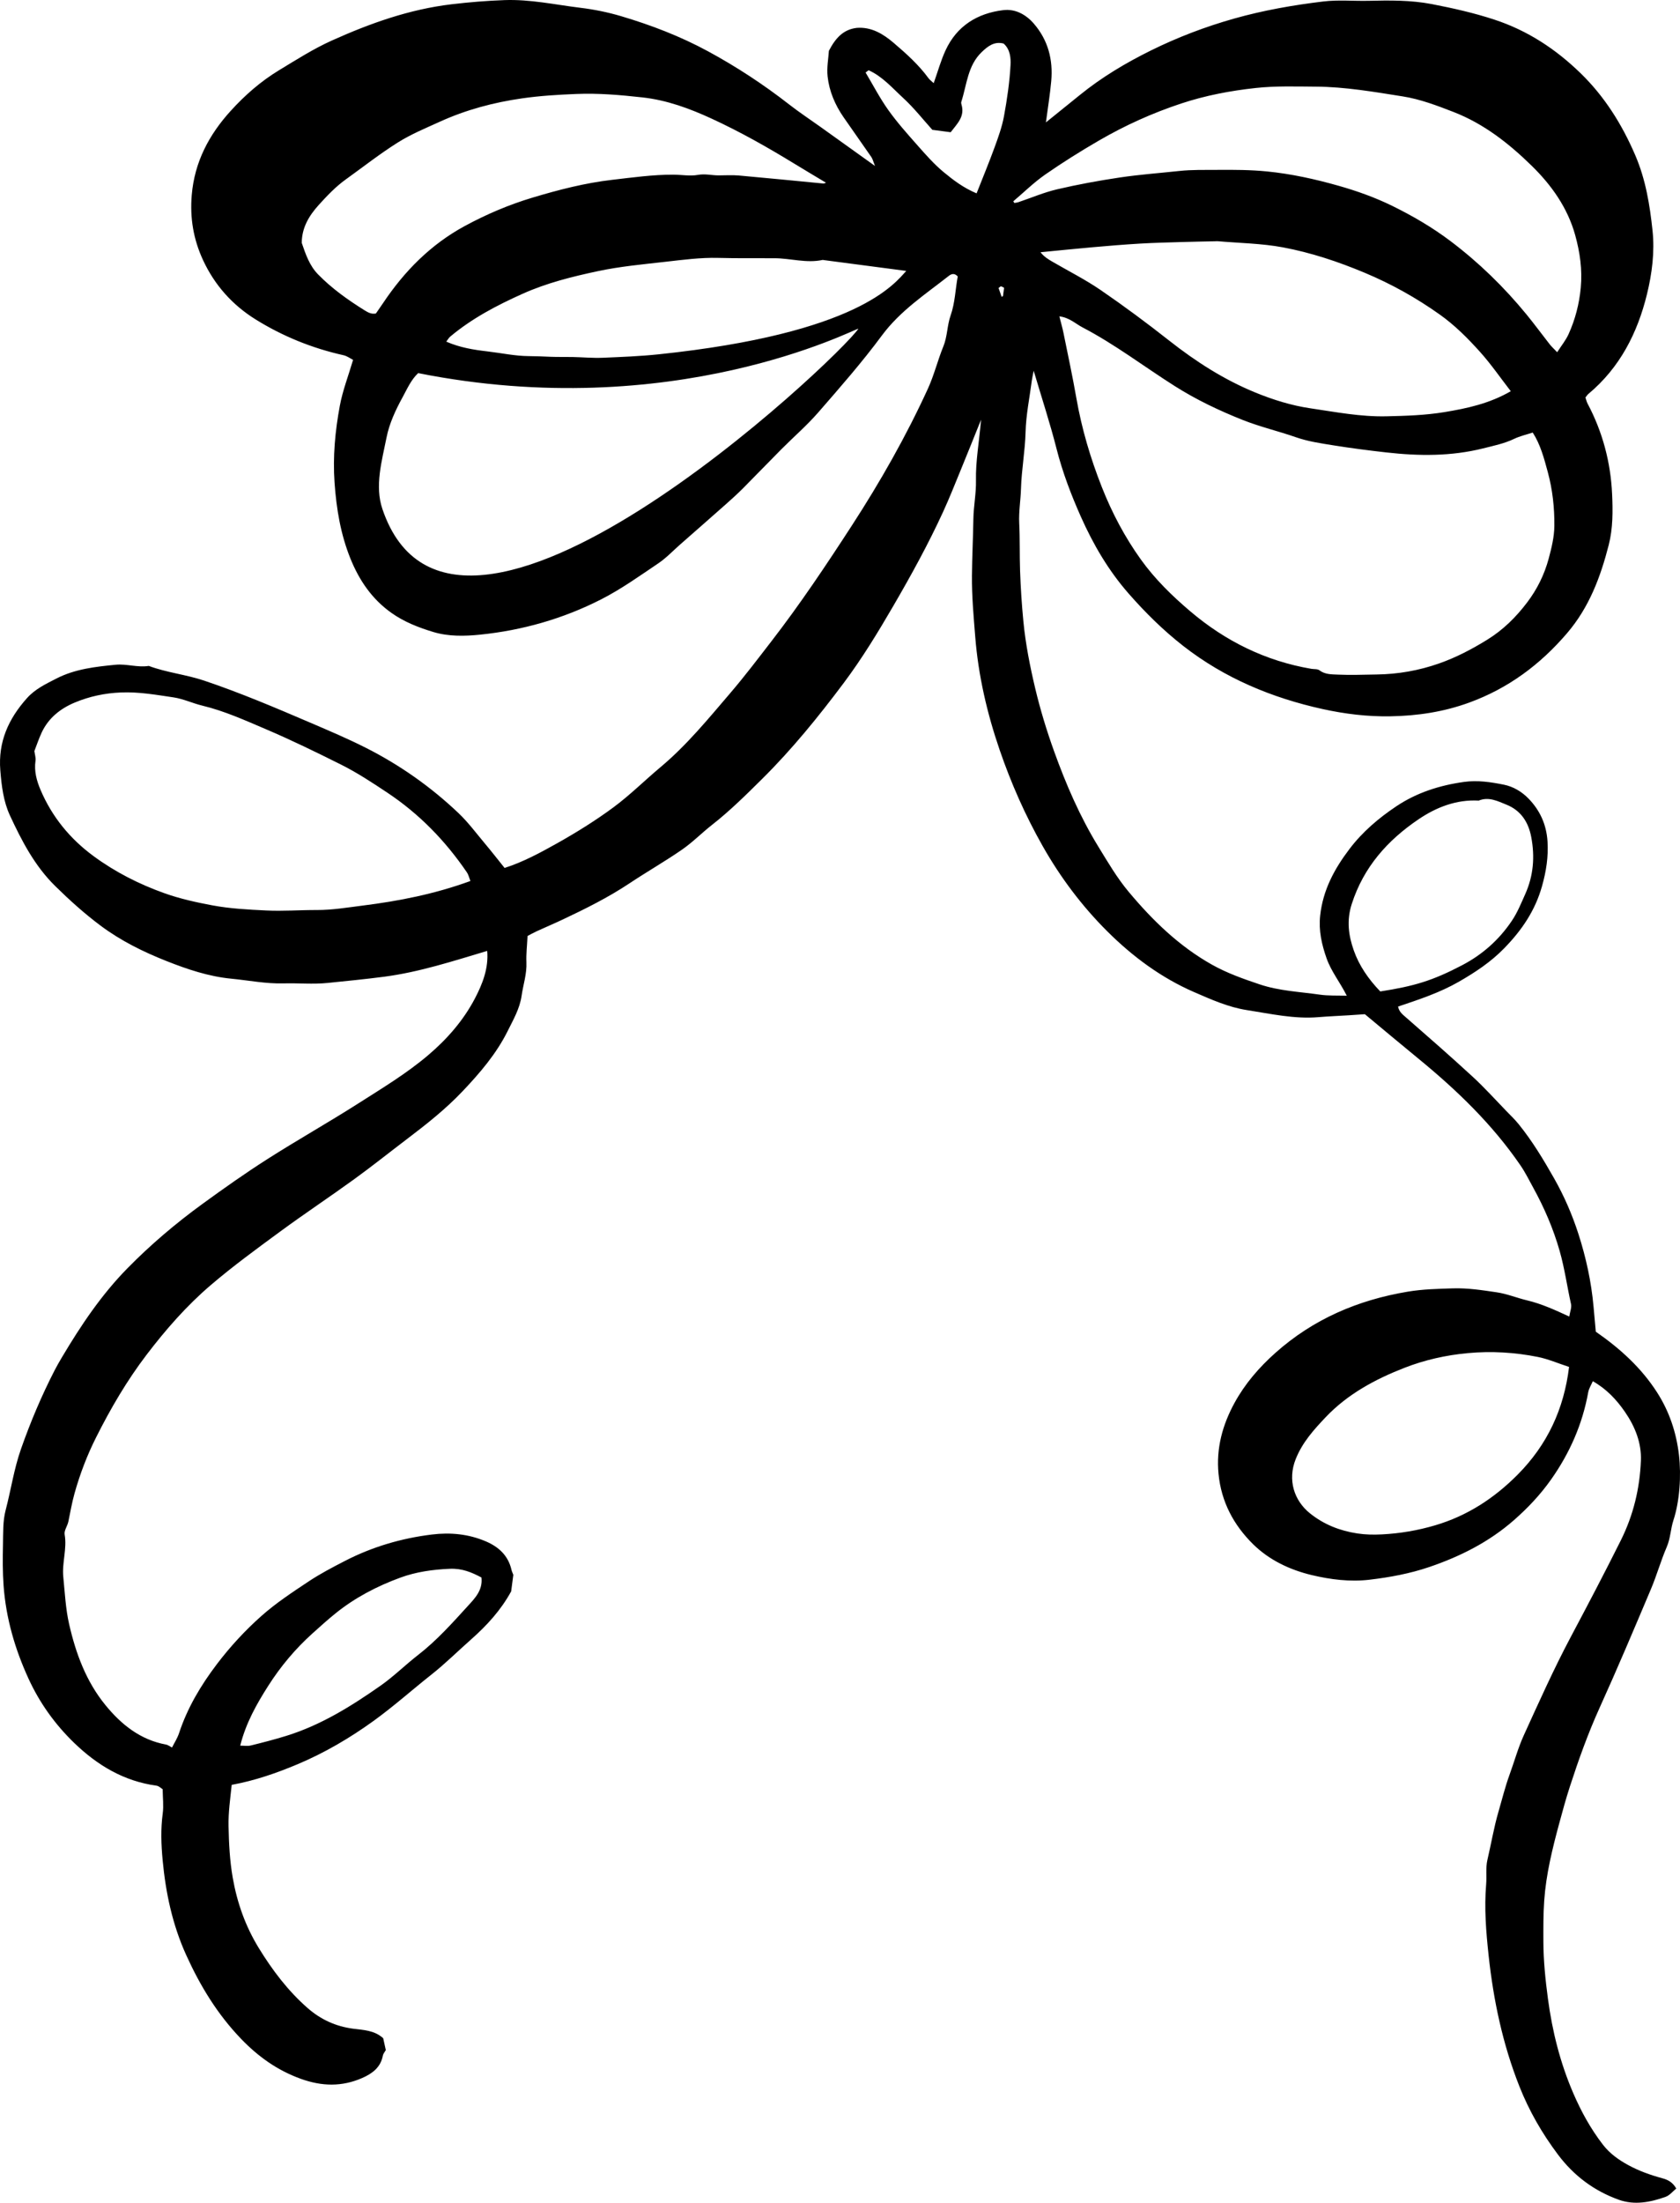 <?xml version="1.0" encoding="UTF-8"?>
<svg id="Layer_2" data-name="Layer 2" xmlns="http://www.w3.org/2000/svg" viewBox="0 0 311.643 408.453">
  <g id="Layer_1-2" data-name="Layer 1">
    <path d="m174.99,64.241c-1.048,2.571-1.708,5.309-2.86,7.826-4.041,8.826-8.832,17.251-14.113,25.39-4.752,7.324-9.604,14.584-14.949,21.496-2.487,3.218-4.947,6.465-7.59,9.552-4.091,4.779-8.078,9.665-12.935,13.734-2.958,2.478-5.71,5.225-8.807,7.509-3.295,2.43-6.804,4.608-10.377,6.615-3.16,1.775-6.382,3.507-9.756,4.578-1.281-1.591-2.448-3.09-3.669-4.544-1.601-1.908-3.1-3.933-4.897-5.639-5.116-4.854-10.839-8.889-17.146-12.08-3.375-1.708-6.849-3.181-10.325-4.67-6.489-2.78-12.967-5.535-19.674-7.794-3.4-1.145-6.958-1.488-10.295-2.734-2.063.332-4.12-.413-6.125-.218-3.751.365-7.537.779-10.993,2.551-1.97,1.01-3.951,1.936-5.48,3.648-3.419,3.828-5.366,8.084-4.94,13.39.233,2.902.586,5.785,1.785,8.362,2.191,4.71,4.572,9.323,8.386,13.077,2.675,2.632,5.428,5.113,8.434,7.358,3.757,2.806,7.919,4.855,12.222,6.559,3.854,1.526,7.823,2.865,12.008,3.27,3.239.314,6.423.963,9.735.872,2.7-.074,5.424.196,8.134-.081,3.512-.359,7.028-.698,10.528-1.158,6.533-.858,12.778-2.908,19.087-4.784.278,3.222-.877,6.135-2.271,8.8-2.137,4.088-5.174,7.564-8.721,10.568-4.021,3.407-8.528,6.115-12.946,8.932-5.539,3.532-11.273,6.756-16.812,10.288-4.126,2.631-8.134,5.461-12.092,8.342-4.934,3.591-9.573,7.524-13.869,11.893-4.858,4.941-8.654,10.61-12.166,16.514-.474.796-.938,1.6-1.362,2.424-2.429,4.719-4.481,9.577-6.246,14.602-1.308,3.723-1.855,7.573-2.846,11.339-.538,2.046-.448,4.222-.495,6.367-.055,2.55-.073,5.073.113,7.621.443,6.066,2.12,11.798,4.634,17.275,2.052,4.47,4.889,8.44,8.449,11.881,4.314,4.171,9.235,7.117,15.284,7.946.445.061.841.473,1.144.653.017,1.63.203,3.089.012,4.497-.393,2.896-.289,5.773-.018,8.655.571,6.082,1.812,11.955,4.368,17.594,2.606,5.751,5.805,10.996,10.195,15.558,3.172,3.297,6.724,5.829,11.066,7.399,3.887,1.406,7.628,1.501,11.388-.15,1.844-.81,3.418-1.942,3.832-4.138.074-.391.385-.737.55-1.036-.178-.812-.338-1.545-.482-2.2-1.657-1.5-3.673-1.518-5.607-1.774-3.199-.423-5.989-1.698-8.42-3.828-3.651-3.199-6.523-7.001-9.054-11.125-2.479-4.041-4.019-8.398-4.829-13.02-.553-3.156-.715-6.349-.779-9.569-.052-2.601.316-5.088.586-7.667,4.312-.794,8.291-2.175,12.195-3.816,5.055-2.125,9.758-4.89,14.175-8.084,3.694-2.672,7.109-5.727,10.691-8.558,2.558-2.022,4.864-4.318,7.299-6.468,2.96-2.613,5.563-5.447,7.479-8.952.13-.99.266-2.02.403-3.066-.115-.308-.272-.618-.347-.945-.609-2.647-2.387-4.255-4.767-5.268-3.202-1.363-6.557-1.685-9.992-1.264-5.668.695-11.073,2.286-16.149,4.905-2.275,1.174-4.561,2.364-6.688,3.777-3.009,1.999-6.061,4.003-8.753,6.389-3.04,2.695-5.815,5.698-8.296,8.967-2.987,3.935-5.471,8.102-7.022,12.811-.305.924-.859,1.766-1.299,2.647-.507-.26-.781-.487-1.085-.542-4.788-.87-8.325-3.718-11.279-7.338-3.563-4.367-5.472-9.529-6.716-14.967-.66-2.887-.794-5.827-1.088-8.76-.268-2.675.718-5.236.25-7.898-.129-.734.524-1.578.692-2.397.361-1.751.659-3.497,1.147-5.24,1.008-3.598,2.329-7.049,3.994-10.362,2.694-5.361,5.702-10.517,9.364-15.322,3.578-4.694,7.441-9.103,11.902-12.914,4.141-3.537,8.559-6.76,12.954-9.986,4.505-3.307,9.166-6.401,13.692-9.679,3.294-2.386,6.473-4.93,9.715-7.388,3.633-2.754,7.206-5.571,10.356-8.895,3.221-3.398,6.259-6.934,8.356-11.15,1.046-2.103,2.257-4.184,2.596-6.56.295-2.068.988-4.068.893-6.208-.067-1.517.12-3.046.208-4.879.412-.212,1.068-.582,1.75-.896,1.542-.71,3.108-1.368,4.644-2.091,4.314-2.029,8.575-4.15,12.56-6.801,3.201-2.13,6.55-4.04,9.71-6.226,1.969-1.362,3.669-3.108,5.562-4.589,3.313-2.594,6.286-5.539,9.27-8.494,5.566-5.513,10.484-11.575,15.161-17.821,3.394-4.532,6.347-9.382,9.201-14.29,3.305-5.682,6.469-11.43,9.214-17.401,1.193-2.596,2.243-5.26,3.33-7.905,1.187-2.888,2.343-5.789,3.726-9.213-.35,4.125-1.019,7.665-.944,11.279.049,2.38-.445,4.741-.482,7.157-.054,3.48-.234,6.964-.266,10.456-.035,3.815.311,7.581.612,11.37.574,7.198,2.192,14.156,4.521,20.947,2.122,6.186,4.751,12.143,7.995,17.865,3.299,5.819,7.272,11.102,11.955,15.771,4.675,4.663,9.991,8.622,16.126,11.289,3.17,1.378,6.372,2.808,9.787,3.338,4.404.683,8.8,1.693,13.322,1.31,1.844-.156,3.695-.228,5.543-.344,1.167-.073,2.334-.156,3.029-.203,3.586,2.978,6.763,5.645,9.972,8.273,7.101,5.817,13.669,12.143,18.886,19.753.908,1.324,1.624,2.782,2.4,4.194,2.04,3.714,3.7,7.561,4.872,11.668.927,3.25,1.375,6.573,2.109,9.847.149.662-.186,1.433-.325,2.332-2.717-1.263-5.17-2.372-7.81-3.001-1.892-.451-3.726-1.215-5.636-1.495-2.7-.396-5.386-.824-8.182-.734-2.793.09-5.573.151-8.323.611-9.23,1.543-17.528,5.071-24.59,11.377-3.017,2.694-5.609,5.703-7.532,9.209-2.234,4.073-3.452,8.434-2.988,13.201.505,5.193,2.814,9.498,6.416,13.046,2.987,2.943,6.807,4.747,10.853,5.717,3.495.837,7.136,1.292,10.741.865,3.756-.444,7.499-1.134,11.096-2.359,5.75-1.959,11.084-4.641,15.713-8.703,2.585-2.268,4.9-4.73,6.866-7.514,3.452-4.887,5.824-10.254,6.891-16.175.13-.718.566-1.381.855-2.059,2.529,1.436,4.395,3.417,5.962,5.693,1.872,2.718,3.088,5.751,2.957,9.034-.205,5.148-1.387,10.091-3.718,14.772-3.003,6.028-6.136,11.981-9.295,17.928-3.152,5.932-5.903,12.083-8.694,18.199-1.08,2.367-1.772,4.91-2.667,7.363-.814,2.232-1.373,4.535-2.038,6.807-.864,2.948-1.352,5.962-2.055,8.935-.352,1.486-.112,3.068-.239,4.566-.375,4.427-.015,8.796.456,13.174.895,8.326,2.611,16.448,5.704,24.271,1.808,4.571,4.21,8.733,7.159,12.661,2.963,3.948,6.709,6.731,11.278,8.376,2.908,1.047,5.875.474,8.706-.544.74-.267,1.311-1.006,1.963-1.531-.656-1.152-1.519-1.615-2.533-1.891-2.199-.598-4.351-1.355-6.35-2.445-1.792-.977-3.44-2.132-4.734-3.813-2.261-2.935-4.009-6.107-5.479-9.51-2.434-5.633-3.902-11.493-4.708-17.537-.468-3.508-.834-7.017-.845-10.586-.007-2.541-.023-5.094.154-7.613.343-4.873,1.511-9.611,2.788-14.329.62-2.29,1.241-4.568,1.975-6.826,1.614-4.967,3.365-9.865,5.529-14.634,3.298-7.27,6.401-14.63,9.51-21.984,1.08-2.555,1.828-5.253,2.928-7.798.697-1.613.709-3.342,1.238-4.95,1.168-3.559,1.47-8.323,1.03-12.094-.491-4.213-1.804-8.102-4.067-11.627-2.899-4.516-6.803-8.089-11.362-11.248-.131-1.462-.273-3.046-.417-4.63-.417-4.621-1.391-9.122-2.819-13.536-1.152-3.561-2.624-6.957-4.473-10.224-1.986-3.506-4.055-6.94-6.588-10.077-.694-.859-1.498-1.63-2.27-2.424-2.073-2.136-4.068-4.359-6.255-6.373-4.052-3.732-8.202-7.357-12.352-10.981-.651-.568-1.311-1.041-1.505-2.048,3.912-1.309,7.755-2.579,11.278-4.603,3.042-1.748,5.929-3.655,8.42-6.214,3.242-3.331,5.727-6.954,7.005-11.512.774-2.757,1.194-5.418,1.019-8.265-.194-3.144-1.391-5.776-3.535-7.98-1.247-1.282-2.829-2.22-4.571-2.569-2.425-.487-4.883-.858-7.398-.508-4.499.626-8.757,1.985-12.524,4.503-3.273,2.187-6.264,4.715-8.702,7.922-2.834,3.727-4.938,7.653-5.445,12.374-.297,2.77.285,5.339,1.195,7.922.852,2.418,2.471,4.393,3.742,6.922-1.797-.061-3.417.028-4.991-.199-3.732-.537-7.514-.68-11.162-1.903-3.045-1.021-6.055-2.086-8.846-3.651-6.101-3.421-11.033-8.217-15.479-13.539-2.15-2.573-3.835-5.464-5.587-8.318-3.443-5.607-6.03-11.603-8.243-17.758-1.371-3.812-2.559-7.712-3.494-11.652-.969-4.083-1.789-8.236-2.19-12.406-.298-3.093-.503-6.227-.612-9.355-.103-2.948-.012-5.904-.16-8.855-.105-2.107.266-4.243.329-6.383.103-3.503.759-6.974.851-10.51.083-3.185.743-6.356,1.158-9.531.064-.493.184-.979.347-1.826,1.498,5.056,3.027,9.695,4.228,14.418,1.112,4.376,2.71,8.572,4.529,12.655,2.286,5.13,5.104,9.962,8.868,14.255,3.11,3.547,6.43,6.82,10.129,9.707,7.663,5.98,16.457,9.627,25.85,11.695,4.072.896,8.267,1.416,12.541,1.344,5.056-.086,9.903-.815,14.637-2.542,7.241-2.641,13.169-7.033,18.177-12.892,4.094-4.79,6.189-10.4,7.71-16.333.797-3.109.769-6.345.626-9.472-.269-5.86-1.762-11.504-4.545-16.742-.189-.356-.271-.769-.399-1.142.232-.282.365-.505.553-.662,5.833-4.869,9.108-11.305,10.864-18.502.932-3.82,1.448-7.826,1.028-11.773-.506-4.759-1.261-9.456-3.2-13.971-2.47-5.752-5.714-10.917-10.17-15.241-4.579-4.444-9.787-7.888-15.991-9.924-3.819-1.253-7.688-2.117-11.586-2.871-3.849-.744-7.799-.701-11.727-.61-2.796.064-5.625-.208-8.385.123-5.592.671-11.135,1.64-16.587,3.181-5.326,1.506-10.448,3.459-15.394,5.901-4.692,2.318-9.171,4.987-13.243,8.302-2.011,1.637-4.034,3.257-6.246,5.042.355-2.701.763-5.172.987-7.659.356-3.966-.576-7.59-3.233-10.662-1.485-1.717-3.466-2.758-5.632-2.501-4.827.572-8.654,2.92-10.751,7.483-.868,1.889-1.426,3.921-2.186,6.059-.381-.355-.729-.592-.964-.913-1.829-2.506-4.122-4.557-6.461-6.553-1.974-1.684-4.142-2.988-6.837-2.783-2.488.288-3.942,1.864-5.18,4.253-.083,1.367-.425,3.104-.237,4.782.304,2.72,1.377,5.238,2.941,7.508,1.709,2.479,3.461,4.927,5.169,7.406.243.353.339.807.683,1.657-3.67-2.628-6.903-4.945-10.139-7.259-1.929-1.379-3.914-2.685-5.782-4.142-4.751-3.704-9.767-6.994-15.06-9.864-5.127-2.78-10.55-4.858-16.123-6.513-2.449-.727-4.991-1.242-7.528-1.551-4.688-.571-9.319-1.6-14.105-1.427-3.289.119-6.535.385-9.806.773-7.822.927-15.096,3.523-22.197,6.715-3.416,1.535-6.575,3.555-9.783,5.497-3.426,2.073-6.351,4.645-8.994,7.549-4.026,4.424-6.717,9.49-7.231,15.623-.356,4.255.311,8.214,2.103,12.075,2.156,4.647,5.458,8.311,9.722,10.966,5.03,3.133,10.505,5.354,16.327,6.651.686.153,1.3.625,1.776.864-.883,2.987-1.934,5.69-2.455,8.491-.876,4.71-1.323,9.459-.98,14.303.344,4.849,1.124,9.549,2.944,14.051,1.626,4.022,3.98,7.497,7.592,10.062,2.381,1.691,5.046,2.723,7.781,3.551,2.82.854,5.833.783,8.677.494,7.853-.797,15.416-2.954,22.453-6.541,3.708-1.89,7.138-4.345,10.603-6.679,1.476-.994,2.724-2.328,4.072-3.511,2.824-2.48,5.652-4.955,8.463-7.448,1.083-.96,2.158-1.93,3.179-2.954,2.385-2.393,4.719-4.835,7.102-7.23,2.276-2.287,4.736-4.409,6.851-6.835,4.054-4.652,8.135-9.308,11.802-14.261,3.414-4.611,8.071-7.645,12.442-11.082.527-.414,1.079-.496,1.642.118-.448,2.394-.488,4.862-1.333,7.263-.641,1.82-.579,3.855-1.338,5.719Zm-107.687,103.678c-2.834.357-5.684.837-8.525.827-3.137-.011-6.265.237-9.419.083-3.349-.163-6.689-.335-9.97-.949-2.997-.561-6.013-1.223-8.876-2.245-4.688-1.672-9.126-3.917-13.166-6.889-4.361-3.208-7.676-7.259-9.806-12.227-.73-1.703-1.238-3.512-.957-5.446.082-.56-.125-1.161-.207-1.803.437-1.12.831-2.321,1.364-3.457,1.264-2.688,3.478-4.434,6.13-5.541,2.729-1.139,5.569-1.748,8.598-1.869,3.315-.133,6.505.439,9.716.912,1.815.267,3.54,1.096,5.34,1.529,4.116.991,7.957,2.735,11.815,4.379,4.703,2.005,9.308,4.253,13.884,6.538,3.016,1.506,5.84,3.366,8.653,5.24,5.921,3.944,10.761,8.931,14.746,14.784.268.394.371.9.64,1.577-6.668,2.431-13.267,3.714-19.96,4.556Zm-17.533,144.666c2.278-3.573,5.018-6.846,8.195-9.702,1.402-1.26,2.801-2.527,4.267-3.711,3.616-2.92,7.712-5.051,12.038-6.634,2.91-1.065,5.988-1.502,9.163-1.637,2.318-.099,4.053.654,5.874,1.613.282,2.326-1.203,3.84-2.454,5.211-2.922,3.204-5.818,6.458-9.277,9.141-2.375,1.841-4.526,3.986-6.979,5.706-5.438,3.813-11.074,7.32-17.491,9.309-2.171.673-4.376,1.242-6.584,1.784-.607.149-1.28.028-1.962.031,1.054-4.207,3.056-7.733,5.21-11.11Zm231.781-39.166c-4.346,4.384-9.352,7.653-15.302,9.413-3.24.959-6.528,1.52-9.919,1.691-1.553.079-3.06.051-4.572-.181-3.232-.495-6.188-1.658-8.761-3.726-2.94-2.365-4.187-6.18-2.642-10.052,1.243-3.115,3.362-5.455,5.565-7.776,4.073-4.29,9.188-7.039,14.606-9.151,3.755-1.464,7.717-2.356,11.767-2.729,4.369-.401,8.709-.145,12.992.713,1.88.376,3.677,1.162,5.781,1.85-.959,7.879-4.071,14.454-9.515,19.947Zm-30.795-105.803c2.205-6.85,6.64-11.802,12.375-15.688,3.298-2.234,7.022-3.702,11.178-3.473,1.855-.77,3.525.105,5.132.75,2.636,1.058,4.06,3.169,4.598,5.962.708,3.678.426,7.221-1.115,10.65-.754,1.679-1.429,3.374-2.477,4.93-2.388,3.546-5.457,6.262-9.222,8.234-5.486,2.873-8.898,3.887-15.181,4.863-2.198-2.28-3.923-4.785-4.916-7.61-.967-2.75-1.367-5.53-.373-8.618Zm-64.699-112.71c-.137.073-.196.104-.254.135-.189-.545-.379-1.091-.568-1.637.208-.145.353-.323.458-.302.222.044.423.193.567.266-.078.591-.144,1.091-.202,1.538Zm9.199-6.359c-.787-.458-1.572-.918-2.238-1.774,3.228-.312,6.453-.645,9.683-.929,2.935-.258,5.872-.503,8.812-.676,2.612-.153,5.229-.21,7.844-.29,2.026-.062,4.053-.094,6.079-.139.169-.004.34-.021.507-.006,4.016.35,8.089.397,12.034,1.133,5.222.975,10.283,2.662,15.208,4.727,4.927,2.065,9.539,4.64,13.896,7.734,2.802,1.99,5.195,4.399,7.461,6.918,2.019,2.244,3.741,4.754,5.711,7.297-3.959,2.291-8.086,3.179-12.253,3.868-3.58.592-7.196.705-10.834.787-4.787.107-9.425-.801-14.09-1.485-3.503-.514-6.941-1.588-10.222-2.932-5.812-2.381-11.052-5.75-15.991-9.64-4.122-3.246-8.346-6.378-12.673-9.344-2.841-1.948-5.946-3.512-8.932-5.248Zm92.032,55.024c-.82,3.038-2.168,5.719-3.999,8.138-2.05,2.708-4.428,5.078-7.42,6.924-2.854,1.76-5.759,3.28-8.9,4.386-3.768,1.326-7.654,2.005-11.649,2.053-2.367.029-4.738.135-7.099.024-1.16-.055-2.405.002-3.466-.801-.364-.276-1-.188-1.511-.275-8.466-1.446-15.893-5.109-22.411-10.635-3.394-2.876-6.587-5.995-9.184-9.612-2.982-4.154-5.366-8.658-7.252-13.438-2.114-5.356-3.737-10.828-4.728-16.503-.708-4.056-1.579-8.084-2.396-12.12-.183-.902-.443-1.789-.76-3.049,1.88.233,2.987,1.364,4.291,2.044,6.021,3.14,11.413,7.273,17.13,10.894,3.982,2.522,8.222,4.541,12.629,6.289,3.23,1.281,6.591,2.055,9.85,3.195,2.238.782,4.646,1.13,7.003,1.508,3.247.52,6.512.938,9.779,1.306,6.011.677,12.001.734,17.93-.754,1.962-.492,3.935-.892,5.785-1.781,1.046-.503,2.212-.758,3.415-1.154,1.444,2.249,2.109,4.804,2.794,7.331.885,3.264,1.254,6.639,1.217,9.995-.021,2.006-.505,4.022-1.049,6.035Zm-93.405-71.2c3.222-2.24,6.562-4.328,9.957-6.3,4.847-2.816,9.948-5.117,15.279-6.879,4.492-1.485,9.121-2.366,13.808-2.874,3.704-.402,7.43-.275,11.16-.251,5.467.035,10.801.972,16.138,1.813,3.213.506,6.336,1.693,9.41,2.886,5.628,2.186,10.27,5.84,14.497,9.973,3.673,3.593,6.655,7.782,8.064,12.849.885,3.184,1.347,6.421,1.036,9.764-.28,3.009-1.024,5.873-2.256,8.601-.51,1.129-1.323,2.121-2.119,3.363-.601-.634-1.032-1.023-1.386-1.473-1.443-1.835-2.82-3.724-4.3-5.529-4.173-5.09-8.847-9.642-14.121-13.62-3.396-2.561-7.047-4.683-10.811-6.529-3.148-1.543-6.495-2.743-9.927-3.716-4.379-1.241-8.779-2.213-13.293-2.66-3.041-.301-6.094-.311-9.157-.288-2.371.018-4.737-.051-7.1.203-3.677.395-7.372.662-11.026,1.207-3.903.581-7.796,1.294-11.638,2.192-2.462.575-4.822,1.592-7.23,2.401-.224.075-.469.088-.704.13-.066-.102-.132-.204-.198-.306,1.964-1.665,3.813-3.494,5.918-4.957Zm-124.153,25.759c-.773.164-1.387-.143-2.084-.577-3.107-1.936-6.074-4.046-8.641-6.667-1.597-1.63-2.313-3.753-3.028-5.841.011-2.82,1.324-5.02,3.153-7.042,1.553-1.717,3.135-3.383,5.02-4.737,3.216-2.31,6.34-4.766,9.687-6.868,2.421-1.521,5.115-2.625,7.731-3.818,4.864-2.218,9.974-3.578,15.268-4.338,3.346-.481,6.687-.679,10.065-.817,4.133-.169,8.178.187,12.259.637,4.546.501,8.759,2.056,12.833,3.931,5.278,2.429,10.344,5.295,15.308,8.328,1.939,1.185,3.894,2.345,5.931,3.57-.318.098-.399.15-.475.143-5.22-.498-10.438-1.024-15.66-1.488-1.26-.112-2.538-.024-3.807-.024-1.269-0-2.479-.337-3.823-.092-1.458.265-3.037-.036-4.569-.04-3.819-.01-7.571.524-11.333.957-5.03.579-9.91,1.838-14.771,3.295-4.417,1.324-8.608,3.116-12.612,5.287-6.267,3.399-11.175,8.356-15.123,14.274-.422.634-.864,1.255-1.328,1.927Zm1.207,36.264c-1.456-4.289-.102-8.899.763-13.257.52-2.619,1.678-5.103,2.978-7.471.849-1.546,1.541-3.201,2.889-4.478,47.294,9.41,80.841-8.142,81.67-8.243-3.582,5.419-74.898,72.938-88.3,33.449Zm51.205-28.689c-3.424.358-6.873.49-10.314.634-1.864.078-3.739-.099-5.609-.138-1.354-.029-2.709.017-4.062-.04-1.354-.057-2.704-.12-4.061-.127-2.575-.015-5.145-.581-7.722-.879-2.544-.294-5.057-.702-7.588-1.803.258-.335.446-.694.733-.935,4.029-3.38,8.63-5.787,13.4-7.93,4.499-2.021,9.258-3.202,14.031-4.215,4.095-.869,8.299-1.255,12.469-1.726,3.257-.368,6.543-.81,9.804-.723,3.483.093,6.979.041,10.453.059,2.978.016,5.917.963,8.899.323.08-.017.171.014.257.025,4.957.651,9.913,1.302,15.281,2.007-2.168,2.338-8.852,11.583-45.971,15.469Zm52.873-33.816c-1.76-1.46-3.293-3.211-4.816-4.932-1.877-2.12-3.773-4.245-5.414-6.545-1.571-2.203-2.825-4.633-4.218-6.963.187-.141.375-.283.562-.425,2.572,1.153,4.412,3.31,6.427,5.161,2,1.838,3.695,4.008,5.395,5.889,1.266.166,2.283.3,3.402.447,1.159-1.542,2.688-2.884,1.999-5.149-.047-.156-.073-.349-.025-.498,1.025-3.175,1.172-6.727,3.792-9.225,1.102-1.05,2.308-2.032,4.054-1.571,1.206,1.055,1.354,2.651,1.283,3.969-.172,3.183-.638,6.365-1.216,9.505-.363,1.975-1.063,3.902-1.755,5.799-1.027,2.82-2.181,5.594-3.327,8.505-2.444-1.027-4.343-2.474-6.143-3.968Z" stroke-width="0"/>
  </g>
</svg>